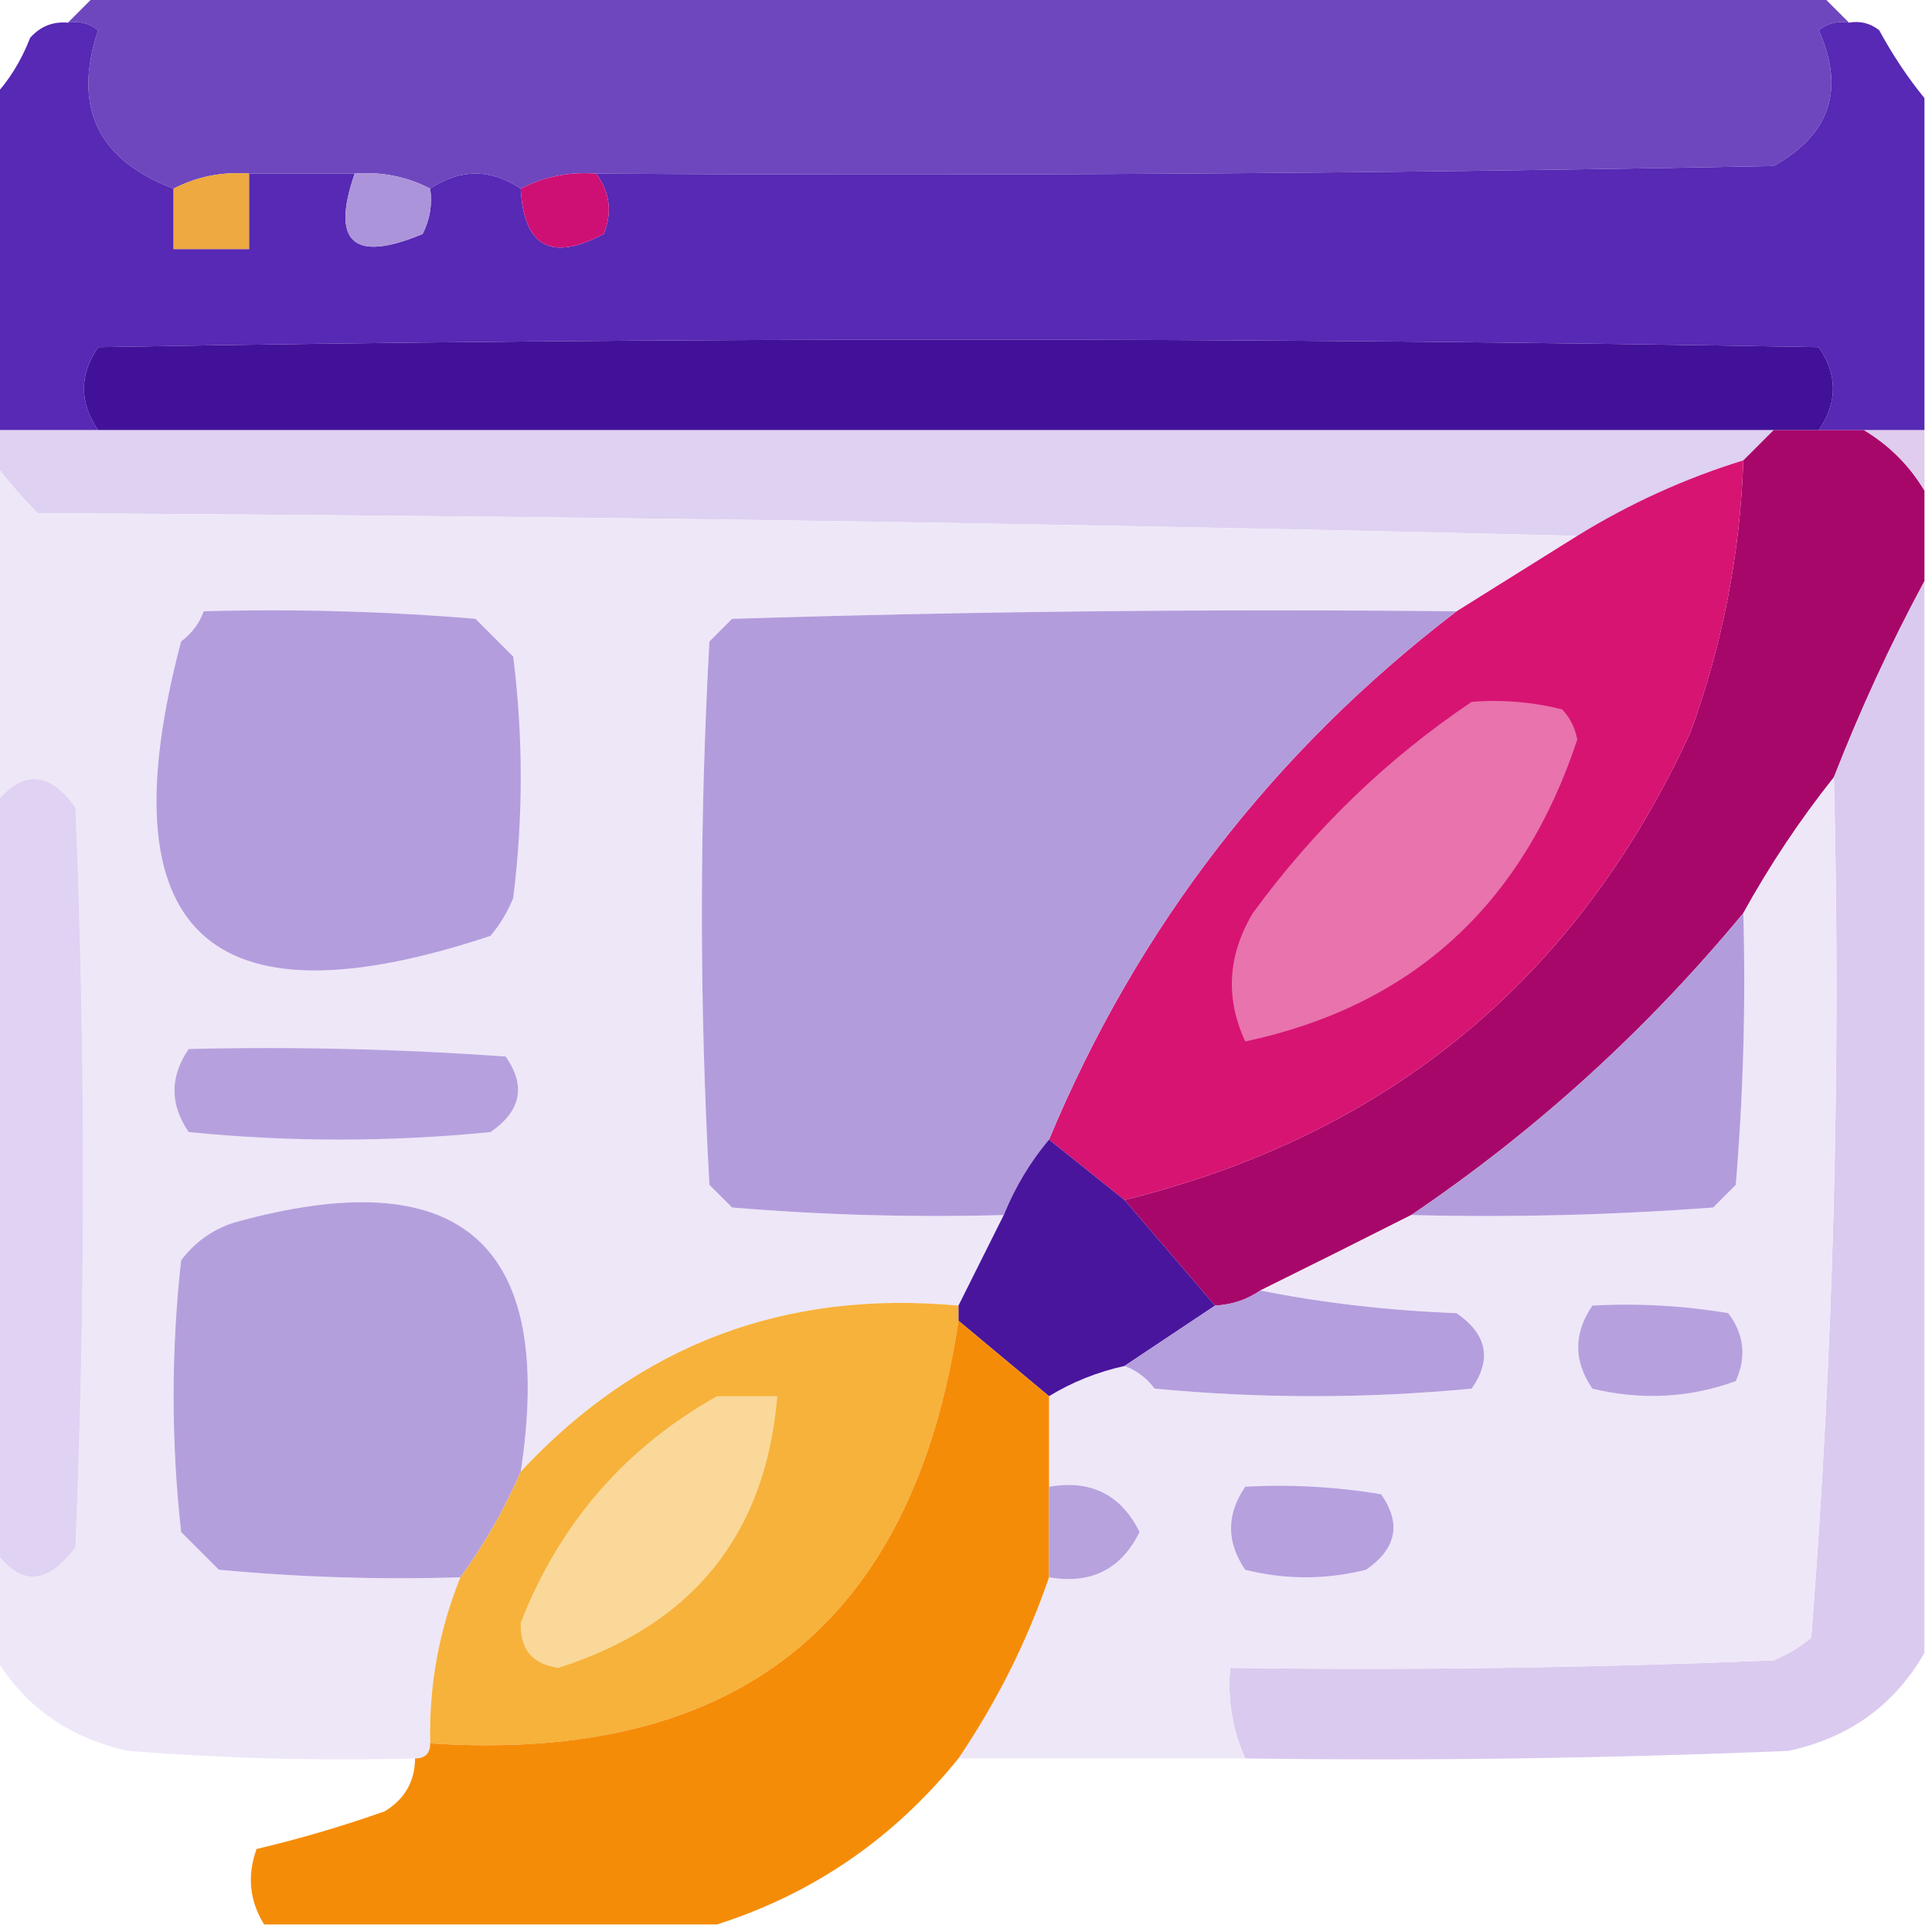 <?xml version="1.0" encoding="UTF-8"?>
<!DOCTYPE svg PUBLIC "-//W3C//DTD SVG 1.1//EN" "http://www.w3.org/Graphics/SVG/1.1/DTD/svg11.dtd">
<svg xmlns="http://www.w3.org/2000/svg" version="1.1" width="128px" height="128px" style="shape-rendering:geometricPrecision; text-rendering:geometricPrecision; image-rendering:optimizeQuality; fill-rule:evenodd; clip-rule:evenodd" xmlns:xlink="http://www.w3.org/1999/xlink">
<g><path style="opacity:1" fill="#6e47be" d="M 6.5,-0.5 C 44.5,-0.5 82.5,-0.5 120.5,-0.5C 121.167,0.167 121.833,0.833 122.5,1.5C 121.761,1.369 121.094,1.536 120.5,2C 122.25,5.921 121.25,8.921 117.5,11C 91.502,11.5 65.502,11.667 39.5,11.5C 37.709,11.366 36.042,11.699 34.5,12.5C 32.5,11.167 30.5,11.167 28.5,12.5C 26.958,11.699 25.291,11.366 23.5,11.5C 21.167,11.5 18.833,11.5 16.5,11.5C 14.709,11.366 13.042,11.699 11.5,12.5C 6.464,10.596 4.798,7.096 6.5,2C 5.906,1.536 5.239,1.369 4.5,1.5C 5.167,0.833 5.833,0.167 6.5,-0.5 Z"/></g>
<g><path style="opacity:1" fill="#5729b4" d="M 4.5,1.5 C 5.239,1.369 5.906,1.536 6.5,2C 4.798,7.096 6.464,10.596 11.5,12.5C 11.5,13.833 11.5,15.167 11.5,16.5C 13.167,16.5 14.833,16.5 16.5,16.5C 16.5,14.833 16.5,13.167 16.5,11.5C 18.833,11.5 21.167,11.5 23.5,11.5C 21.916,16.079 23.416,17.413 28,15.5C 28.483,14.552 28.649,13.552 28.5,12.5C 30.5,11.167 32.5,11.167 34.5,12.5C 34.701,16.35 36.534,17.35 40,15.5C 40.579,14.072 40.412,12.738 39.5,11.5C 65.502,11.667 91.502,11.5 117.5,11C 121.25,8.921 122.25,5.921 120.5,2C 121.094,1.536 121.761,1.369 122.5,1.5C 123.239,1.369 123.906,1.536 124.5,2C 125.399,3.652 126.399,5.152 127.5,6.5C 127.5,13.833 127.5,21.167 127.5,28.5C 126.167,28.5 124.833,28.5 123.5,28.5C 122.5,28.5 121.5,28.5 120.5,28.5C 121.752,26.661 121.752,24.828 120.5,23C 82.5,22.333 44.5,22.333 6.5,23C 5.248,24.828 5.248,26.661 6.5,28.5C 4.167,28.5 1.833,28.5 -0.5,28.5C -0.5,21.167 -0.5,13.833 -0.5,6.5C 0.558,5.4 1.392,4.066 2,2.5C 2.671,1.748 3.504,1.414 4.5,1.5 Z"/></g>
<g><path style="opacity:1" fill="#eea940" d="M 16.5,11.5 C 16.5,13.167 16.5,14.833 16.5,16.5C 14.833,16.5 13.167,16.5 11.5,16.5C 11.5,15.167 11.5,13.833 11.5,12.5C 13.042,11.699 14.709,11.366 16.5,11.5 Z"/></g>
<g><path style="opacity:1" fill="#ac94da" d="M 23.5,11.5 C 25.291,11.366 26.958,11.699 28.5,12.5C 28.649,13.552 28.483,14.552 28,15.5C 23.416,17.413 21.916,16.079 23.5,11.5 Z"/></g>
<g><path style="opacity:1" fill="#ce1075" d="M 39.5,11.5 C 40.412,12.738 40.579,14.072 40,15.5C 36.534,17.35 34.701,16.35 34.5,12.5C 36.042,11.699 37.709,11.366 39.5,11.5 Z"/></g>
<g><path style="opacity:1" fill="#421199" d="M 120.5,28.5 C 119.5,28.5 118.5,28.5 117.5,28.5C 80.5,28.5 43.5,28.5 6.5,28.5C 5.248,26.661 5.248,24.828 6.5,23C 44.5,22.333 82.5,22.333 120.5,23C 121.752,24.828 121.752,26.661 120.5,28.5 Z"/></g>
<g><path style="opacity:1" fill="#ded1f1" d="M -0.5,28.5 C 1.833,28.5 4.167,28.5 6.5,28.5C 43.5,28.5 80.5,28.5 117.5,28.5C 116.833,29.167 116.167,29.833 115.5,30.5C 111.633,31.694 107.966,33.36 104.5,35.5C 70.669,34.667 36.669,34.167 2.5,34C 1.364,32.855 0.364,31.688 -0.5,30.5C -0.5,29.833 -0.5,29.167 -0.5,28.5 Z"/></g>
<g><path style="opacity:1" fill="#a8076a" d="M 117.5,28.5 C 118.5,28.5 119.5,28.5 120.5,28.5C 121.5,28.5 122.5,28.5 123.5,28.5C 125.167,29.5 126.5,30.833 127.5,32.5C 127.5,34.5 127.5,36.5 127.5,38.5C 125.264,42.645 123.264,46.978 121.5,51.5C 119.255,54.32 117.255,57.32 115.5,60.5C 109.09,68.246 101.757,74.913 93.5,80.5C 90.15,82.196 86.817,83.863 83.5,85.5C 82.609,86.11 81.609,86.443 80.5,86.5C 78.5,84.167 76.5,81.833 74.5,79.5C 91.993,75.172 104.492,64.838 112,48.5C 114.124,42.674 115.291,36.674 115.5,30.5C 116.167,29.833 116.833,29.167 117.5,28.5 Z"/></g>
<g><path style="opacity:1" fill="#e0ccec" d="M 123.5,28.5 C 124.833,28.5 126.167,28.5 127.5,28.5C 127.5,29.833 127.5,31.167 127.5,32.5C 126.5,30.833 125.167,29.5 123.5,28.5 Z"/></g>
<g><path style="opacity:0.993" fill="#eee7f8" d="M -0.5,30.5 C 0.364,31.688 1.364,32.855 2.5,34C 36.669,34.167 70.669,34.667 104.5,35.5C 101.833,37.167 99.167,38.833 96.5,40.5C 80.496,40.333 64.496,40.5 48.5,41C 48,41.5 47.5,42 47,42.5C 46.333,54.5 46.333,66.5 47,78.5C 47.5,79 48,79.5 48.5,80C 54.491,80.499 60.491,80.666 66.5,80.5C 65.5,82.5 64.5,84.5 63.5,86.5C 51.977,85.434 42.31,89.101 34.5,97.5C 36.819,82.327 30.485,76.827 15.5,81C 14.069,81.465 12.902,82.299 12,83.5C 11.333,89.5 11.333,95.5 12,101.5C 12.833,102.333 13.667,103.167 14.5,104C 19.823,104.499 25.156,104.666 30.5,104.5C 29.081,108.015 28.414,111.681 28.5,115.5C 28.5,116.167 28.167,116.5 27.5,116.5C 21.158,116.666 14.825,116.5 8.5,116C 4.475,115.127 1.475,112.961 -0.5,109.5C -0.5,107.167 -0.5,104.833 -0.5,102.5C 1.23,105.108 3.063,105.108 5,102.5C 5.667,86.167 5.667,69.833 5,53.5C 3.19,50.982 1.357,50.982 -0.5,53.5C -0.5,45.833 -0.5,38.167 -0.5,30.5 Z"/></g>
<g><path style="opacity:1" fill="#d71472" d="M 115.5,30.5 C 115.291,36.674 114.124,42.674 112,48.5C 104.492,64.838 91.993,75.172 74.5,79.5C 72.833,78.167 71.167,76.833 69.5,75.5C 75.367,61.44 84.367,49.773 96.5,40.5C 99.167,38.833 101.833,37.167 104.5,35.5C 107.966,33.36 111.633,31.694 115.5,30.5 Z"/></g>
<g><path style="opacity:1" fill="#b39ddd" d="M 13.5,40.5 C 19.509,40.334 25.509,40.501 31.5,41C 32.333,41.833 33.167,42.667 34,43.5C 34.667,48.833 34.667,54.167 34,59.5C 33.626,60.416 33.126,61.25 32.5,62C 13.741,68.243 6.908,61.743 12,42.5C 12.717,41.956 13.217,41.289 13.5,40.5 Z"/></g>
<g><path style="opacity:1" fill="#b39cdc" d="M 96.5,40.5 C 84.367,49.773 75.367,61.44 69.5,75.5C 68.263,76.965 67.263,78.632 66.5,80.5C 60.491,80.666 54.491,80.499 48.5,80C 48,79.5 47.5,79 47,78.5C 46.333,66.5 46.333,54.5 47,42.5C 47.5,42 48,41.5 48.5,41C 64.496,40.5 80.496,40.333 96.5,40.5 Z"/></g>
<g><path style="opacity:1" fill="#dacaef" d="M 127.5,38.5 C 127.5,62.167 127.5,85.833 127.5,109.5C 125.525,112.961 122.525,115.127 118.5,116C 106.505,116.5 94.505,116.667 82.5,116.5C 81.659,114.621 81.325,112.621 81.5,110.5C 93.505,110.667 105.505,110.5 117.5,110C 118.416,109.626 119.25,109.126 120,108.5C 121.475,89.593 121.975,70.593 121.5,51.5C 123.264,46.978 125.264,42.645 127.5,38.5 Z"/></g>
<g><path style="opacity:1" fill="#e873ad" d="M 97.5,46.5 C 99.527,46.338 101.527,46.505 103.5,47C 104.022,47.561 104.355,48.228 104.5,49C 100.862,59.982 93.528,66.648 82.5,69C 81.17,66.123 81.336,63.289 83,60.5C 87.068,54.93 91.902,50.263 97.5,46.5 Z"/></g>
<g><path style="opacity:1" fill="#dfd2f2" d="M -0.5,102.5 C -0.5,86.167 -0.5,69.833 -0.5,53.5C 1.357,50.982 3.19,50.982 5,53.5C 5.667,69.833 5.667,86.167 5,102.5C 3.063,105.108 1.23,105.108 -0.5,102.5 Z"/></g>
<g><path style="opacity:0.99" fill="#eee7f8" d="M 121.5,51.5 C 121.975,70.593 121.475,89.593 120,108.5C 119.25,109.126 118.416,109.626 117.5,110C 105.505,110.5 93.505,110.667 81.5,110.5C 81.325,112.621 81.659,114.621 82.5,116.5C 76.167,116.5 69.833,116.5 63.5,116.5C 66.06,112.713 68.06,108.713 69.5,104.5C 72.278,104.978 74.278,103.978 75.5,101.5C 74.278,99.022 72.278,98.022 69.5,98.5C 69.5,96.5 69.5,94.5 69.5,92.5C 71.049,91.559 72.716,90.892 74.5,90.5C 75.289,90.783 75.956,91.283 76.5,92C 83.5,92.667 90.5,92.667 97.5,92C 98.86,90.062 98.527,88.396 96.5,87C 91.981,86.825 87.647,86.325 83.5,85.5C 86.817,83.863 90.15,82.196 93.5,80.5C 100.175,80.666 106.842,80.5 113.5,80C 114,79.5 114.5,79 115,78.5C 115.499,72.509 115.666,66.509 115.5,60.5C 117.255,57.32 119.255,54.32 121.5,51.5 Z"/></g>
<g><path style="opacity:1" fill="#b39cdc" d="M 115.5,60.5 C 115.666,66.509 115.499,72.509 115,78.5C 114.5,79 114,79.5 113.5,80C 106.842,80.5 100.175,80.666 93.5,80.5C 101.757,74.913 109.09,68.246 115.5,60.5 Z"/></g>
<g><path style="opacity:1" fill="#b6a1de" d="M 12.5,69.5 C 19.508,69.334 26.508,69.5 33.5,70C 34.86,71.938 34.527,73.604 32.5,75C 25.833,75.667 19.167,75.667 12.5,75C 11.248,73.172 11.248,71.339 12.5,69.5 Z"/></g>
<g><path style="opacity:1" fill="#49159d" d="M 69.5,75.5 C 71.167,76.833 72.833,78.167 74.5,79.5C 76.5,81.833 78.5,84.167 80.5,86.5C 78.5,87.833 76.5,89.167 74.5,90.5C 72.716,90.892 71.049,91.559 69.5,92.5C 67.5,90.833 65.5,89.167 63.5,87.5C 63.5,87.167 63.5,86.833 63.5,86.5C 64.5,84.5 65.5,82.5 66.5,80.5C 67.263,78.632 68.263,76.965 69.5,75.5 Z"/></g>
<g><path style="opacity:1" fill="#b49fdd" d="M 34.5,97.5 C 33.42,99.996 32.086,102.33 30.5,104.5C 25.156,104.666 19.823,104.499 14.5,104C 13.667,103.167 12.833,102.333 12,101.5C 11.333,95.5 11.333,89.5 12,83.5C 12.902,82.299 14.069,81.465 15.5,81C 30.485,76.827 36.819,82.327 34.5,97.5 Z"/></g>
<g><path style="opacity:1" fill="#f6b23b" d="M 63.5,86.5 C 63.5,86.833 63.5,87.167 63.5,87.5C 60.509,107.512 48.843,116.846 28.5,115.5C 28.414,111.681 29.081,108.015 30.5,104.5C 32.086,102.33 33.42,99.996 34.5,97.5C 42.31,89.101 51.977,85.434 63.5,86.5 Z"/></g>
<g><path style="opacity:1" fill="#b49edd" d="M 83.5,85.5 C 87.647,86.325 91.981,86.825 96.5,87C 98.527,88.396 98.86,90.062 97.5,92C 90.5,92.667 83.5,92.667 76.5,92C 75.956,91.283 75.289,90.783 74.5,90.5C 76.5,89.167 78.5,87.833 80.5,86.5C 81.609,86.443 82.609,86.11 83.5,85.5 Z"/></g>
<g><path style="opacity:1" fill="#b6a1de" d="M 105.5,86.5 C 108.518,86.335 111.518,86.502 114.5,87C 115.554,88.388 115.72,89.888 115,91.5C 111.927,92.617 108.76,92.784 105.5,92C 104.248,90.172 104.248,88.339 105.5,86.5 Z"/></g>
<g><path style="opacity:1" fill="#f58c08" d="M 63.5,87.5 C 65.5,89.167 67.5,90.833 69.5,92.5C 69.5,94.5 69.5,96.5 69.5,98.5C 69.5,100.5 69.5,102.5 69.5,104.5C 68.06,108.713 66.06,112.713 63.5,116.5C 59.216,121.799 53.883,125.465 47.5,127.5C 37.5,127.5 27.5,127.5 17.5,127.5C 16.527,125.932 16.36,124.265 17,122.5C 19.859,121.827 22.692,120.993 25.5,120C 26.823,119.184 27.489,118.017 27.5,116.5C 28.167,116.5 28.5,116.167 28.5,115.5C 48.843,116.846 60.509,107.512 63.5,87.5 Z"/></g>
<g><path style="opacity:1" fill="#fad899" d="M 47.5,92.5 C 48.833,92.5 50.167,92.5 51.5,92.5C 50.737,101.656 45.904,107.656 37,110.5C 35.268,110.266 34.434,109.266 34.5,107.5C 37.075,100.928 41.408,95.928 47.5,92.5 Z"/></g>
<g><path style="opacity:1" fill="#b7a2de" d="M 69.5,98.5 C 72.278,98.022 74.278,99.022 75.5,101.5C 74.278,103.978 72.278,104.978 69.5,104.5C 69.5,102.5 69.5,100.5 69.5,98.5 Z"/></g>
<g><path style="opacity:1" fill="#b6a0de" d="M 82.5,98.5 C 85.518,98.335 88.518,98.502 91.5,99C 92.86,100.938 92.527,102.604 90.5,104C 87.833,104.667 85.167,104.667 82.5,104C 81.248,102.172 81.248,100.339 82.5,98.5 Z"/></g>
</svg>
